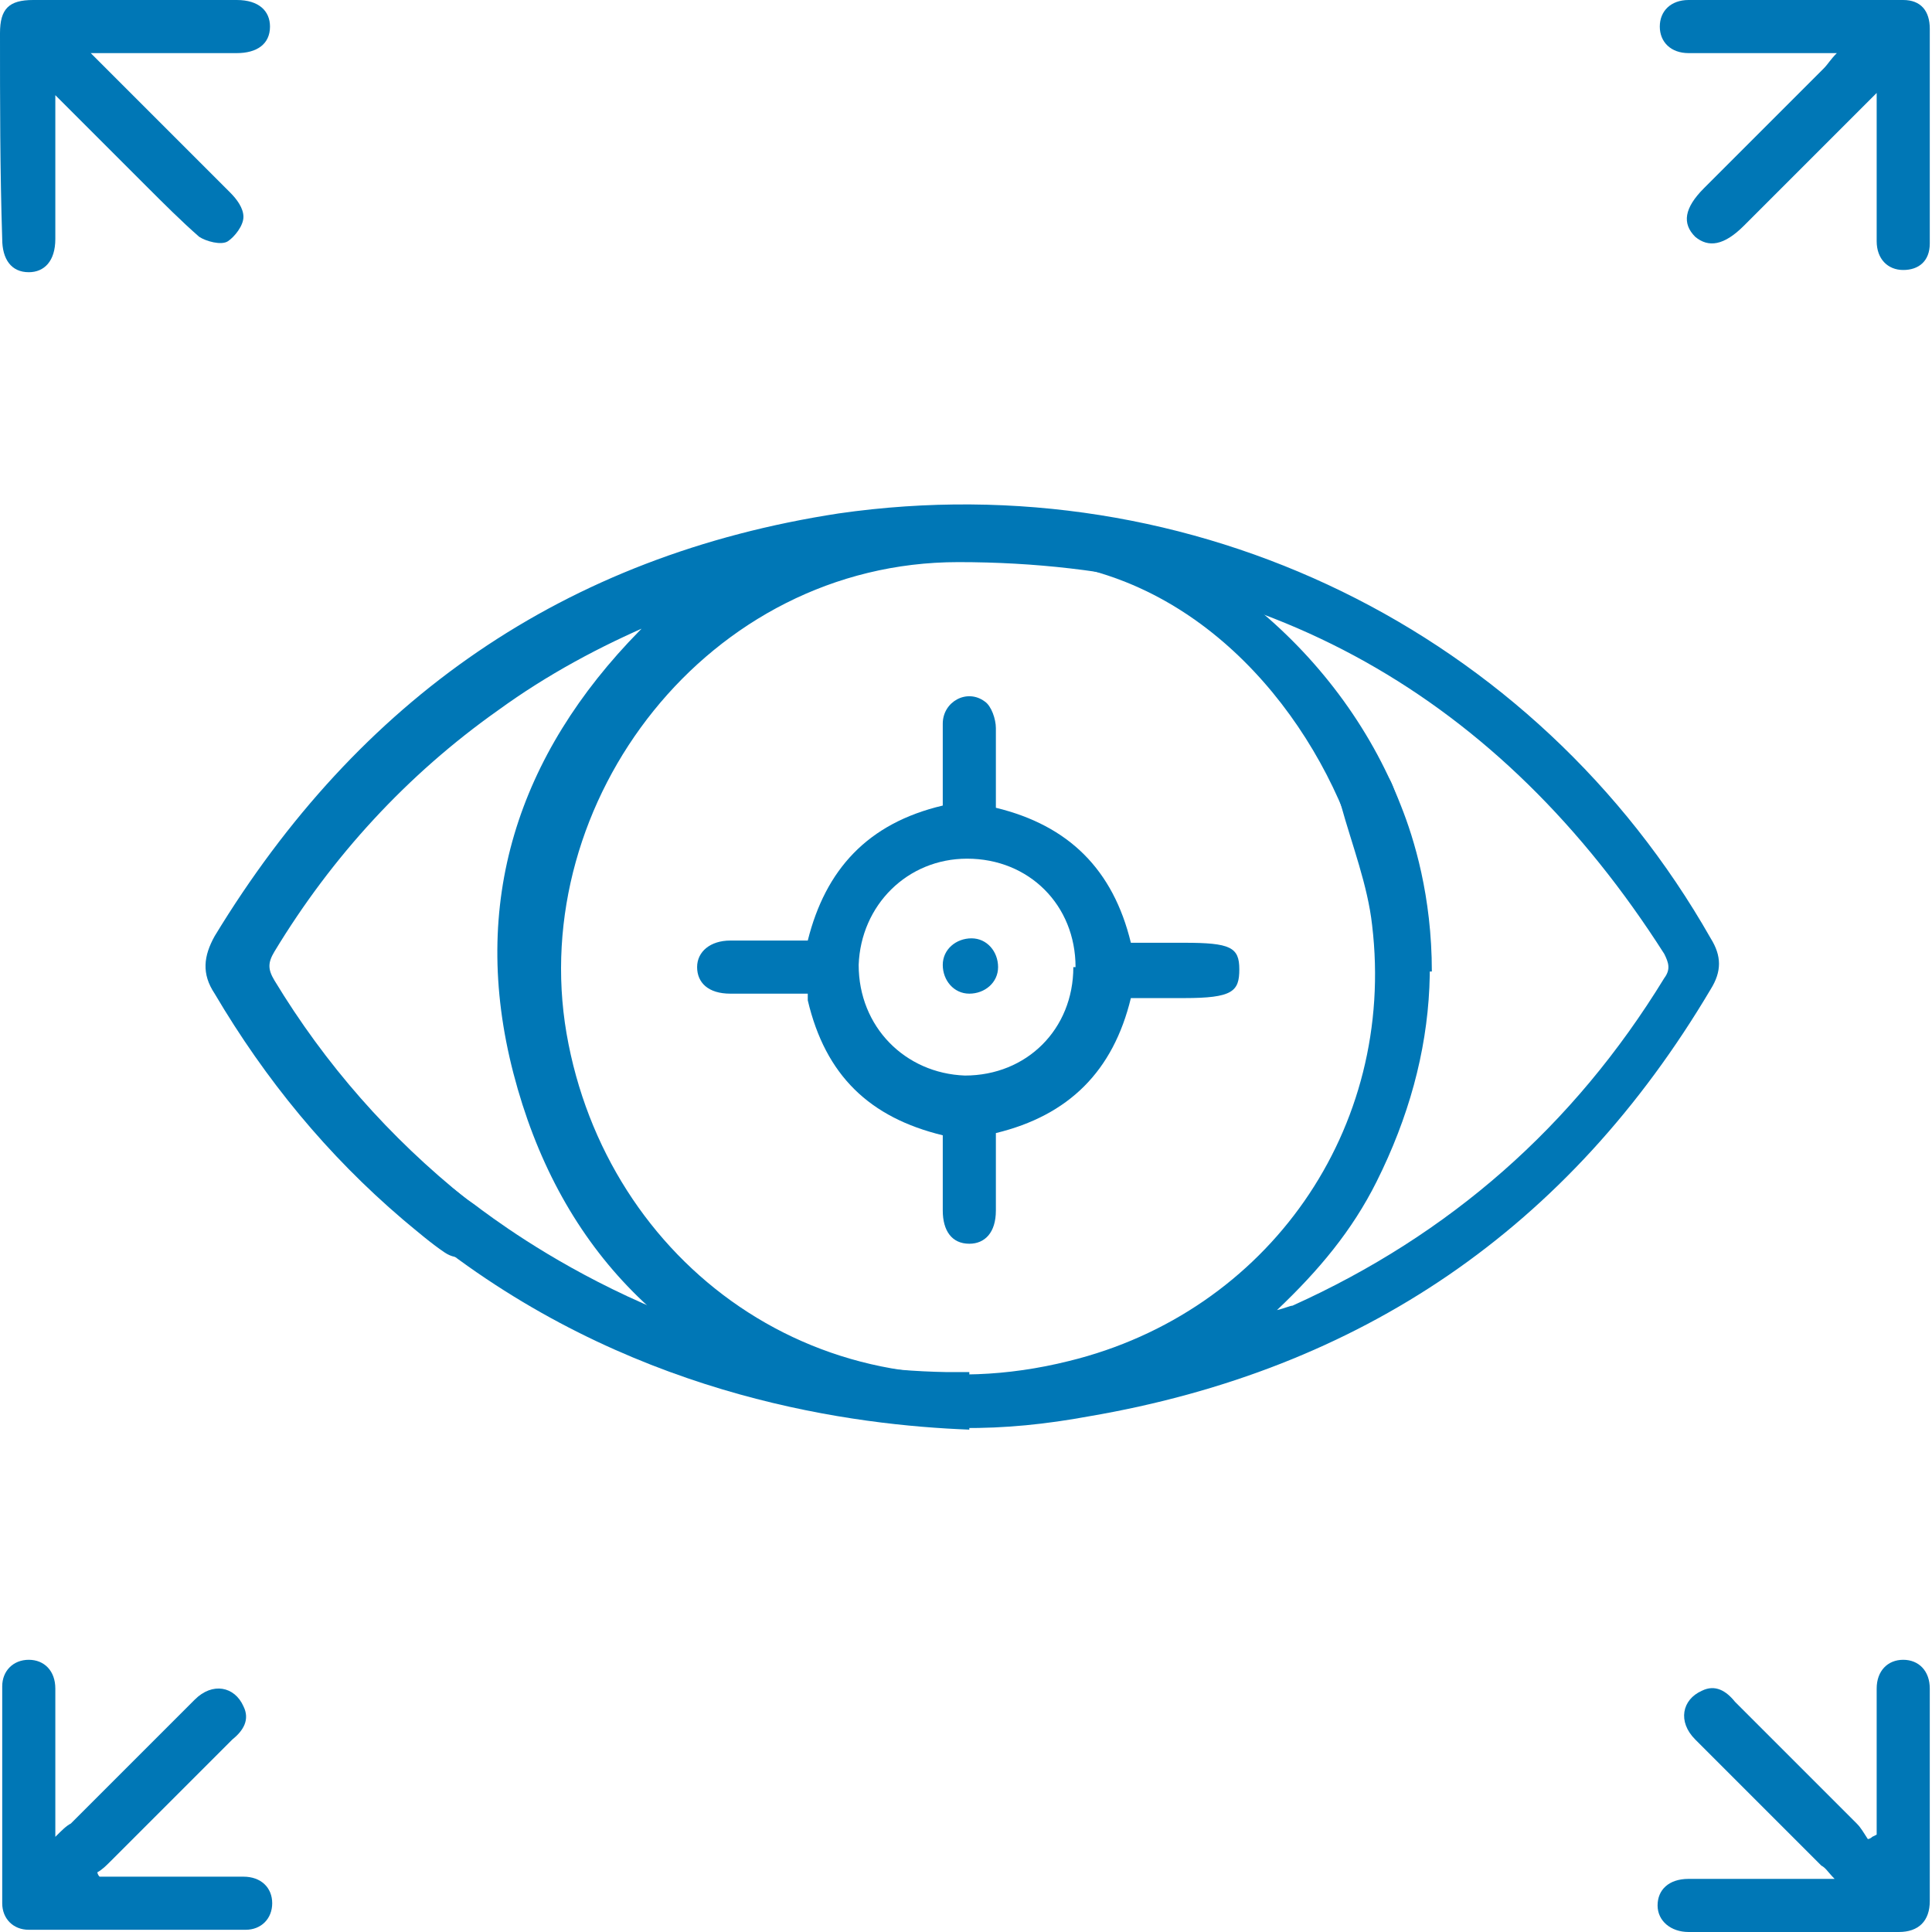 <?xml version="1.0" encoding="UTF-8"?>
<svg id="Capa_1" data-name="Capa 1" xmlns="http://www.w3.org/2000/svg" viewBox="0 0 87.3 87.3">
  <defs>
    <style>
      .cls-1 {
        fill: #0077b6;
        stroke-width: 0px;
      }
    </style>
  </defs>
  <g>
    <path class="cls-1" d="m84.8,4.2c-2.1,2.1-4.1,4.1-6,6-.9.9-1.6,1-2.2.5-.6-.6-.5-1.3.4-2.2,1.8-1.8,3.6-3.6,5.4-5.4.2-.2.3-.4.6-.7-.5,0-.8,0-1.1,0-1.9,0-3.7,0-5.6,0-.8,0-1.3-.5-1.3-1.2,0-.7.5-1.2,1.3-1.2,3.2,0,6.5,0,9.7,0,.8,0,1.2.5,1.2,1.3,0,3.2,0,6.5,0,9.7,0,.8-.5,1.2-1.2,1.2-.7,0-1.2-.5-1.2-1.3,0-2.2,0-4.4,0-6.8Z"/>
    <path class="cls-1" d="m84.8,82.9c0-1.9,0-3.9,0-5.8,0-.3,0-.5,0-.8,0-.8.5-1.3,1.2-1.3.7,0,1.2.5,1.2,1.3,0,2.2,0,4.4,0,6.6,0,1,0,2,0,3,0,.9-.5,1.4-1.4,1.4-3.2,0-6.3,0-9.5,0-.8,0-1.4-.5-1.4-1.2,0-.7.5-1.2,1.4-1.2,1.9,0,3.8,0,5.7,0,.2,0,.5,0,.9,0-.3-.3-.4-.5-.6-.6-1.9-1.9-3.8-3.8-5.7-5.7-.8-.8-.6-1.8.3-2.2.6-.3,1.1,0,1.5.5,1.8,1.8,3.7,3.7,5.5,5.5.2.2.3.4.5.7,0,0,.1,0,.2-.1Z"/>
    <path class="cls-1" d="m4.2,2.5c2.2,2.2,4.2,4.2,6.2,6.2.3.3.6.7.6,1.1,0,.4-.4.9-.7,1.1-.3.2-1,0-1.3-.2-.8-.7-1.6-1.5-2.4-2.3-1.3-1.3-2.7-2.7-4.1-4.1,0,.3,0,.5,0,.8,0,1.9,0,3.8,0,5.7,0,1-.5,1.5-1.2,1.5-.8,0-1.2-.6-1.2-1.5C0,7.7,0,4.6,0,1.5,0,.4.4,0,1.5,0,4.6,0,7.7,0,10.7,0c1,0,1.5.5,1.5,1.2,0,.8-.6,1.2-1.5,1.2-2.1,0-4.2,0-6.6,0Z"/>
    <path class="cls-1" d="m4.4,84.8c2,0,3.9,0,5.9,0,.2,0,.5,0,.7,0,.8,0,1.3.5,1.3,1.2,0,.7-.5,1.2-1.2,1.2-3.3,0-6.5,0-9.8,0-.7,0-1.2-.5-1.2-1.2,0-3.3,0-6.5,0-9.8,0-.7.5-1.2,1.2-1.2.7,0,1.2.5,1.2,1.3,0,1.9,0,3.9,0,5.8,0,.2,0,.5,0,.9.3-.3.5-.5.7-.6,1.9-1.9,3.8-3.8,5.6-5.6.8-.8,1.8-.6,2.2.3.3.6,0,1.1-.5,1.5-1.8,1.8-3.7,3.7-5.5,5.5-.2.2-.4.4-.6.5,0,0,0,.1.1.2Z"/>
    <g>
      <path class="cls-1" d="m29.7,28.1c-2.6,1.1-5,2.4-7.2,4-4.1,2.9-7.5,6.6-10.1,10.9-.3.5-.3.8,0,1.3,2.3,3.8,5.2,7.1,8.7,9.9.2.2.5.3.6.5.5.5.5,1.1,0,1.6-.4.5-1,.7-1.6.3-.6-.4-1.3-1-1.9-1.5-3.4-2.9-6.2-6.3-8.5-10.2-.6-.9-.5-1.7,0-2.6,6.5-10.7,15.8-17.2,28.2-19.1,16-2.3,31.5,5.3,39.4,19.2.5.8.5,1.5,0,2.3-6.4,10.8-15.8,17.2-28.1,19.3-3.8.7-7.6.8-11.4-.3-7.7-2.3-12.6-7.5-14.6-15.2-2-7.7.2-14.4,5.7-20,0,0,.2-.2.3-.3,0,0,0,0,.1-.2Zm28,31.1c.4-.1.6-.2.7-.2,7.1-3.2,12.7-8.1,16.8-14.8.3-.4.2-.7,0-1.1-7.4-11.6-18-17.7-31.9-17.7-11.3,0-19.5,10.8-17.7,21.3,1.8,10.4,11.5,17.6,22.7,14.8,9-2.2,14.8-10.5,13.7-19.7-.2-1.8-.9-3.6-1.4-5.4-.2-.6-.2-1.2.4-1.5.4-.2,1-.1,1.4,0,.3,0,.5.5.6.8,2.4,6,2.1,11.9-.8,17.7-1.1,2.2-2.6,4-4.5,5.8Z"/>
      <path class="cls-1" d="m36.5,44.9c-1.2,0-2.3,0-3.5,0-1,0-1.5-.5-1.5-1.2,0-.7.6-1.2,1.5-1.2,1.1,0,2.3,0,3.5,0,.8-3.2,2.7-5.3,6.1-6.1,0-1.2,0-2.5,0-3.7,0-1,1.1-1.6,1.9-1,.3.2.5.8.5,1.2,0,1.2,0,2.3,0,3.6,3.3.8,5.3,2.8,6.1,6.1.8,0,1.6,0,2.4,0,2.1,0,2.5.2,2.5,1.2,0,1-.3,1.3-2.5,1.3-.8,0-1.6,0-2.4,0-.8,3.3-2.8,5.3-6.1,6.1,0,1.2,0,2.3,0,3.5,0,1-.5,1.5-1.2,1.5-.8,0-1.2-.6-1.2-1.5,0-1.1,0-2.3,0-3.4-3.3-.8-5.3-2.7-6.1-6.1Zm12.1-1.2c0-2.8-2.1-4.9-4.9-4.9-2.7,0-4.8,2.1-4.9,4.8,0,2.8,2.1,4.9,4.8,5,2.8,0,4.9-2.1,4.9-4.9Z"/>
      <path class="cls-1" d="m42.6,43.6c0-.7.6-1.2,1.3-1.2.7,0,1.2.6,1.2,1.3,0,.7-.6,1.2-1.3,1.2-.7,0-1.2-.6-1.2-1.3Z"/>
    </g>
  </g>
  <path class="cls-1" d="m43.8,62v2.6c-5.2-.2-14.7-1.4-23.5-8-2.2-1.7-4.1-3.4-5.6-5.1.6-.5,1.3-1,1.9-1.5,1.8,2,3.5,3.5,4.8,4.4,1.6,1.2,9.8,7.4,21.4,7.6.4,0,.8,0,1,0Z"/>
  <path class="cls-1" d="m44.2,22.8v2.5c2.1-.2,3.7.1,4.8.4,6.9,1.7,11.5,8.4,12.8,14.4.4,1.6.4,3,.4,3.8h2.5c0-3.4-.8-6-1.4-7.5-2.8-7.2-9.7-12.7-16.8-13.4-1-.1-1.8-.1-2.3,0Z"/>
</svg>